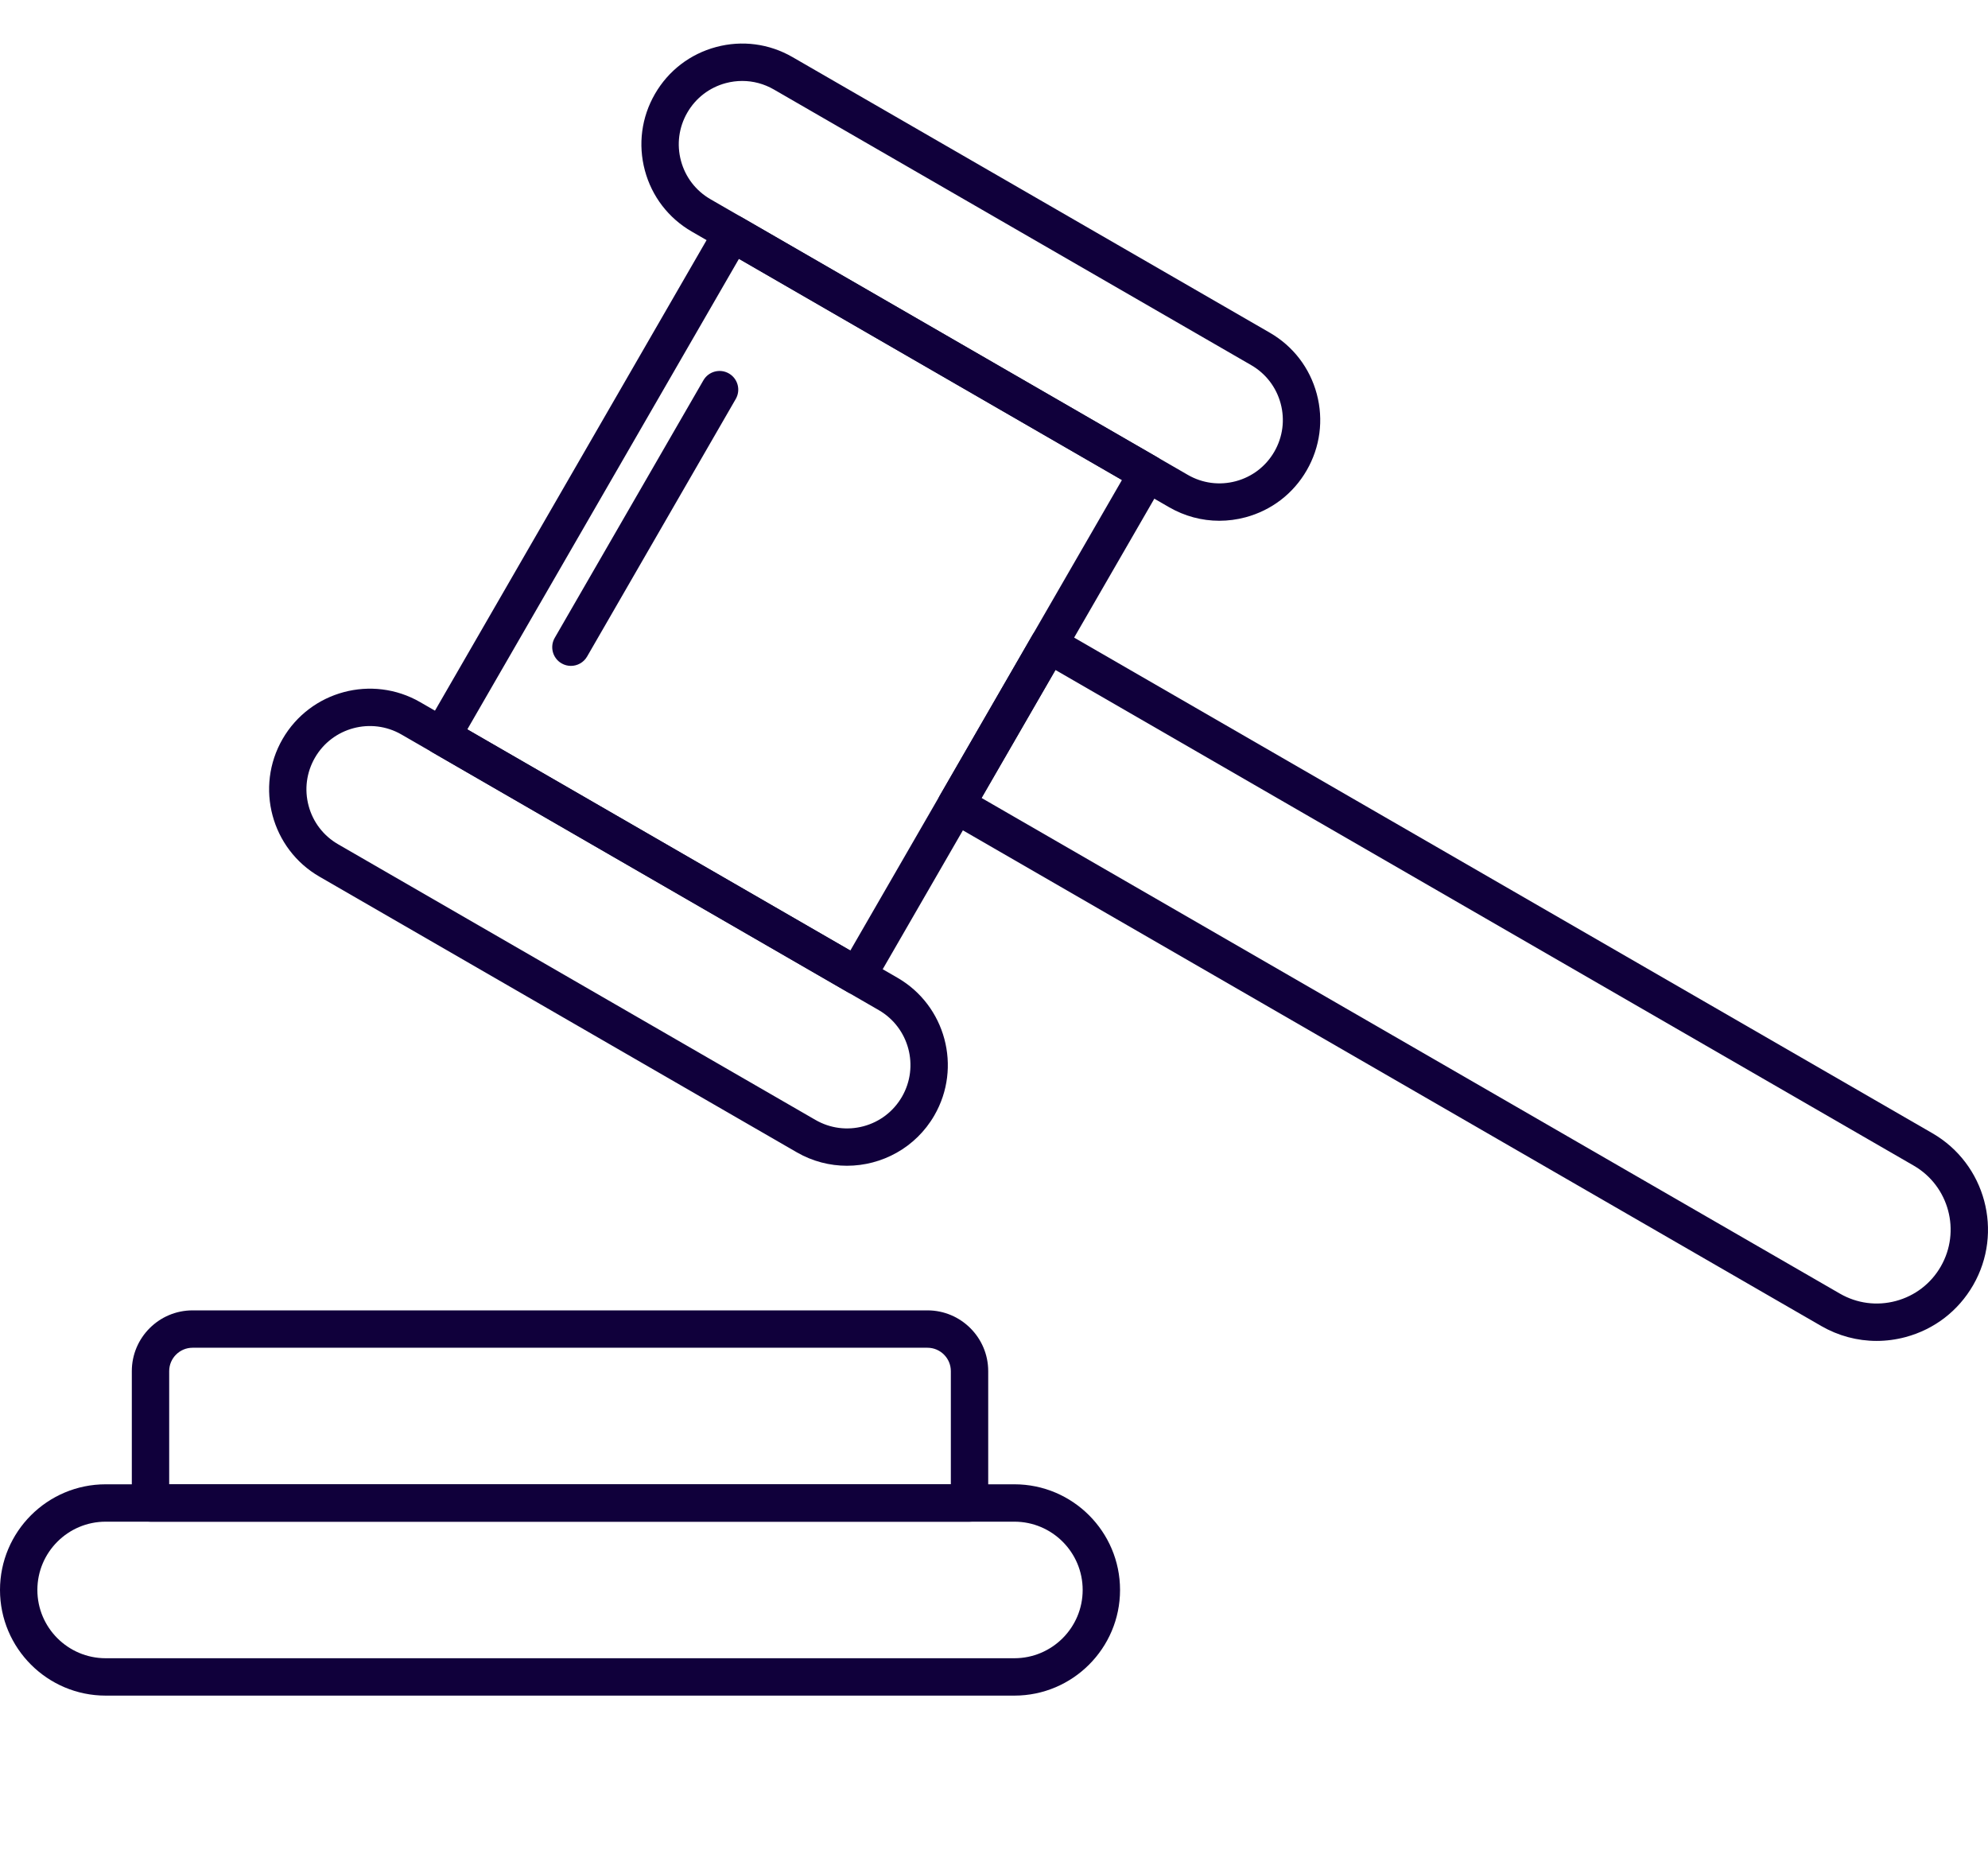 <?xml version="1.0" encoding="utf-8"?>
<!-- Generator: Adobe Illustrator 16.0.0, SVG Export Plug-In . SVG Version: 6.00 Build 0)  -->
<!DOCTYPE svg PUBLIC "-//W3C//DTD SVG 1.1//EN" "http://www.w3.org/Graphics/SVG/1.1/DTD/svg11.dtd">
<svg version="1.1" id="Layer_1" xmlns="http://www.w3.org/2000/svg" xmlns:xlink="http://www.w3.org/1999/xlink" x="0px" y="0px"
	 width="212.795px" height="198.38px" viewBox="0 0 212.795 198.38" enable-background="new 0 0 212.795 198.38"
	 xml:space="preserve">
<path fill="#10003B" d="M91.749,106.457c-0.339,0-0.683-0.086-0.998-0.267L46.29,80.521c-0.459-0.266-0.794-0.702-0.932-1.215
	c-0.137-0.513-0.064-1.059,0.2-1.518l31.074-53.821c0.265-0.459,0.701-0.795,1.214-0.932c0.511-0.138,1.058-0.066,1.518,0.2
	l44.461,25.67c0.459,0.265,0.794,0.702,0.932,1.214c0.138,0.513,0.065,1.059-0.199,1.518l-31.074,53.82
	C93.113,106.099,92.44,106.457,91.749,106.457 M50.022,78.056l40.997,23.669l29.074-50.356L79.097,27.7L50.022,78.056z"/>
<path fill="#10003B" d="M200.871,143.501c-2.063,0-4.1-0.542-5.934-1.6L101.334,87.86c-0.459-0.266-0.794-0.702-0.932-1.215
	c-0.137-0.513-0.065-1.059,0.2-1.518l9.908-17.16c0.552-0.956,1.775-1.284,2.731-0.732l93.603,54.041
	c5.685,3.283,7.641,10.58,4.357,16.266c-1.59,2.754-4.158,4.725-7.229,5.548C202.946,143.365,201.905,143.501,200.871,143.501
	 M105.066,85.395l91.871,53.041c1.828,1.057,3.96,1.337,6,0.791c2.04-0.547,3.745-1.855,4.801-3.685
	c2.18-3.776,0.882-8.622-2.894-10.801L112.975,71.7L105.066,85.395z"/>
<path fill="#10003B" d="M90.657,124.756c-1.828,0-3.679-0.464-5.372-1.441L34.194,93.817c-5.149-2.973-6.919-9.58-3.947-14.729
	c2.972-5.148,9.581-6.917,14.729-3.946l51.092,29.497c5.147,2.974,6.918,9.581,3.945,14.729
	C98.019,122.823,94.387,124.756,90.657,124.756 M87.285,119.85c1.569,0.906,3.396,1.145,5.146,0.678
	c1.75-0.469,3.213-1.592,4.118-3.16c1.869-3.239,0.756-7.394-2.482-9.265L42.976,78.607c-3.239-1.871-7.396-0.757-9.265,2.481
	c-0.905,1.569-1.146,3.397-0.677,5.147c0.469,1.749,1.591,3.212,3.16,4.117L87.285,119.85z"/>
<path fill="#10003B" d="M130.514,55.731c-1.868,0-3.712-0.49-5.373-1.45L74.05,24.785c-2.495-1.44-4.279-3.766-5.024-6.547
	c-0.745-2.782-0.362-5.687,1.077-8.181c1.44-2.495,3.766-4.279,6.547-5.024c2.78-0.747,5.688-0.363,8.182,1.078l51.091,29.496
	c2.494,1.441,4.278,3.766,5.023,6.547c0.745,2.782,0.363,5.688-1.077,8.182c-1.439,2.494-3.765,4.278-6.547,5.023
	C132.393,55.608,131.45,55.731,130.514,55.731 M79.45,8.663c-0.589,0-1.182,0.077-1.766,0.233c-1.75,0.469-3.212,1.592-4.118,3.161
	c-0.905,1.568-1.146,3.396-0.677,5.146c0.469,1.749,1.591,3.212,3.16,4.117l51.091,29.497v0.001c1.57,0.906,3.396,1.147,5.146,0.678
	c1.75-0.469,3.213-1.591,4.118-3.16s1.146-3.397,0.678-5.147c-0.47-1.749-1.592-3.212-3.16-4.117L82.831,9.575
	C81.786,8.972,80.626,8.663,79.45,8.663"/>
<path fill="#10003B" d="M61.109,71.261c-0.339,0-0.683-0.086-0.998-0.268c-0.957-0.552-1.284-1.775-0.732-2.732L75.291,40.7
	c0.552-0.957,1.775-1.285,2.732-0.732c0.957,0.553,1.284,1.775,0.731,2.732L62.843,70.261C62.474,70.903,61.8,71.261,61.109,71.261"
	/>
<path fill="#10003B" d="M103.778,162.846H16.11c-1.104,0-2-0.896-2-2v-14.111c0-3.586,2.918-6.503,6.504-6.503h78.66
	c3.586,0,6.504,2.917,6.504,6.503v14.111C105.778,161.95,104.882,162.846,103.778,162.846 M18.11,158.846h83.668v-12.111
	c0-1.38-1.123-2.503-2.504-2.503h-78.66c-1.381,0-2.504,1.123-2.504,2.503V158.846z"/>
<path fill="#10003B" d="M108.581,181.46H11.308C5.073,181.46,0,176.388,0,170.153s5.073-11.307,11.308-11.307h97.273
	c6.235,0,11.308,5.072,11.308,11.307S114.816,181.46,108.581,181.46 M11.308,162.846c-4.029,0-7.308,3.277-7.308,7.307
	c0,4.029,3.278,7.307,7.308,7.307h97.273c4.03,0,7.308-3.278,7.308-7.307c0-4.03-3.277-7.307-7.308-7.307H11.308z"/>
</svg>
